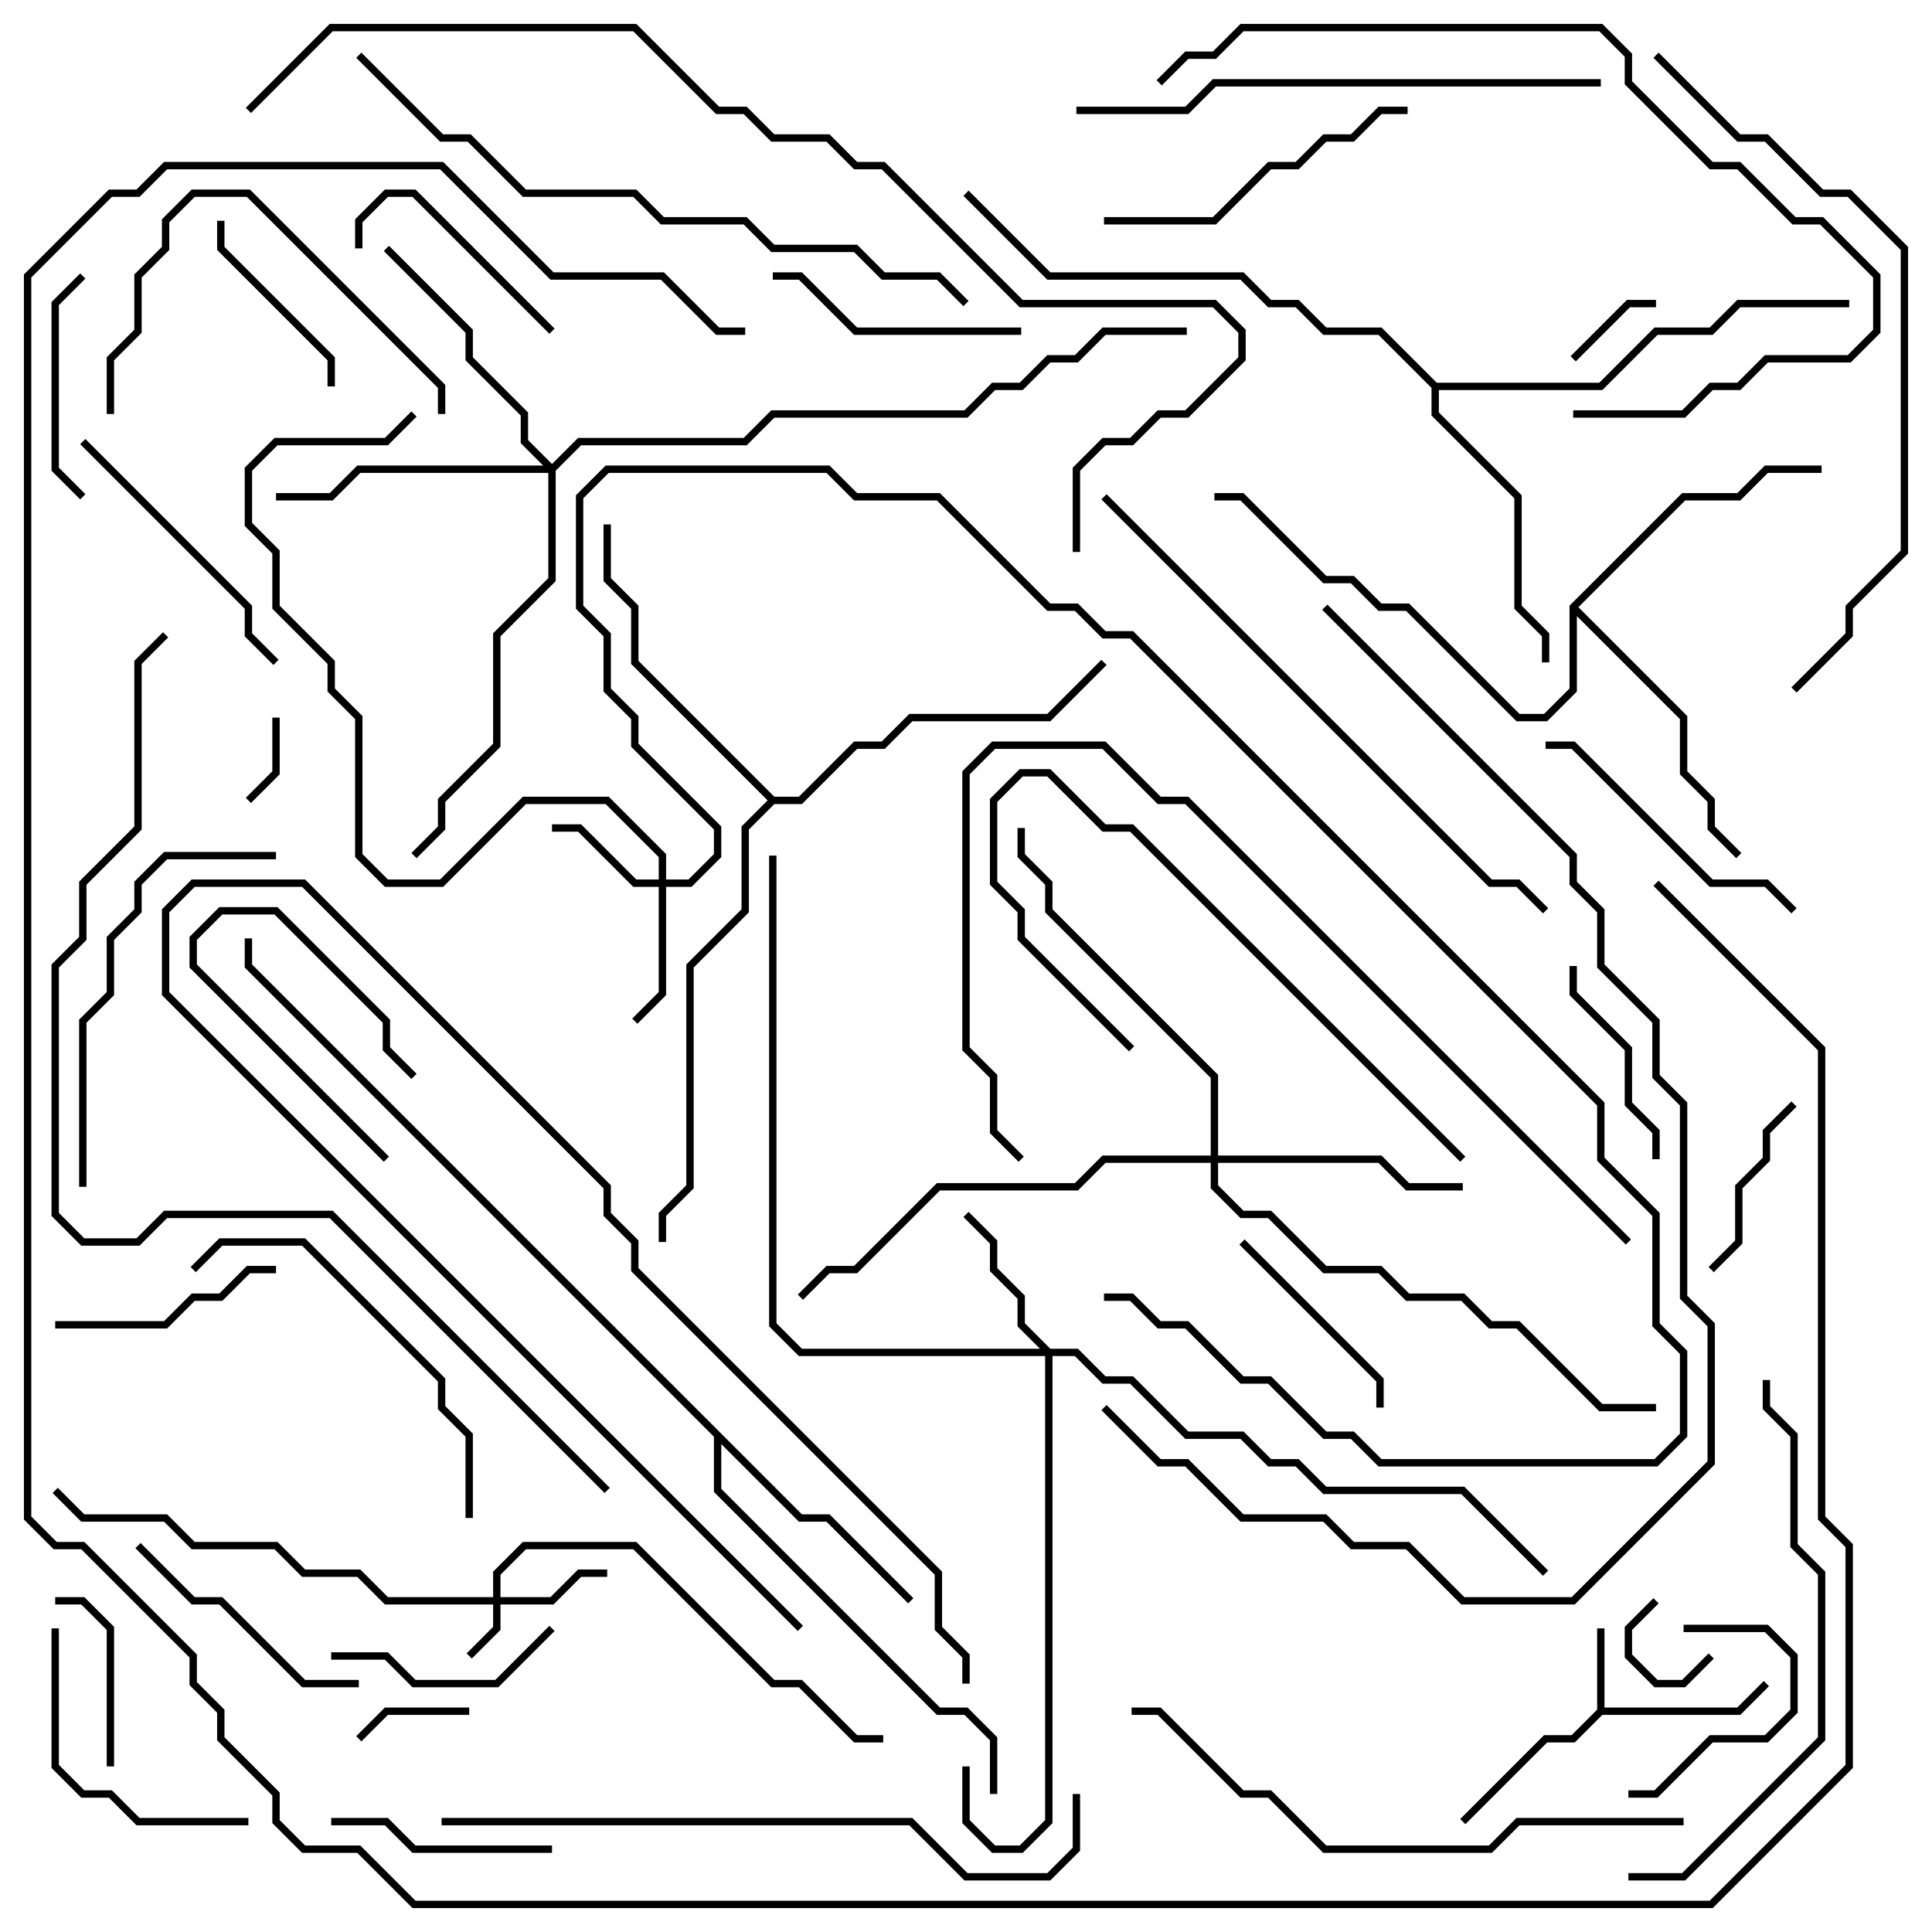 <svg version="1.1" width="105" height="105" xmlns="http://www.w3.org/2000/svg"><path d="M86.8,92.917L86.8,88.5L87.2,88.5L87.2,92.8L94.417,92.8L95.859,91.359L96.141,91.641L94.583,93.2L87.083,93.2L85.583,94.7L84.083,94.7L79.641,99.141L79.359,98.859L83.917,94.3L85.417,94.3z" stroke="none"/><path d="M43.583,82.3L45.083,82.3L49.641,86.859L49.359,87.141L44.917,82.7L43.417,82.7L39.2,78.483L39.2,80.917L51.083,92.8L52.583,92.8L54.2,94.417L54.2,97.5L53.8,97.5L53.8,94.583L52.417,93.2L50.917,93.2L38.8,81.083L38.8,78.083L13.3,52.583L13.3,51L13.7,51L13.7,52.417z" stroke="none"/><path d="M85.3,32.917L91.417,26.8L94.417,26.8L95.917,25.3L99,25.3L99,25.7L96.083,25.7L94.583,27.2L91.583,27.2L85.783,33L91.7,38.917L91.7,41.917L93.2,43.417L93.2,44.917L94.641,46.359L94.359,46.641L92.8,45.083L92.8,43.583L91.3,42.083L91.3,39.083L85.7,33.483L85.7,37.583L84.083,39.2L82.417,39.2L76.417,33.2L74.917,33.2L73.417,31.7L71.917,31.7L67.417,27.2L66,27.2L66,26.8L67.583,26.8L72.083,31.3L73.583,31.3L75.083,32.8L76.583,32.8L82.583,38.8L83.917,38.8L85.3,37.417z" stroke="none"/><path d="M78.083,20.8L86.917,20.8L89.917,17.8L92.917,17.8L94.417,16.3L100.5,16.3L100.5,16.7L94.583,16.7L93.083,18.2L90.083,18.2L87.083,21.2L78.2,21.2L78.2,22.417L82.7,26.917L82.7,32.917L84.2,34.417L84.2,36L83.8,36L83.8,34.583L82.3,33.083L82.3,27.083L77.8,22.583L77.8,21.083L74.917,18.2L71.917,18.2L70.417,16.7L68.917,16.7L67.417,15.2L56.917,15.2L52.359,10.641L52.641,10.359L57.083,14.8L67.583,14.8L69.083,16.3L70.583,16.3L72.083,17.8L75.083,17.8z" stroke="none"/><path d="M42.083,43.3L43.417,43.3L46.417,40.3L47.917,40.3L49.417,38.8L56.917,38.8L59.859,35.859L60.141,36.141L57.083,39.2L49.583,39.2L48.083,40.7L46.583,40.7L43.583,43.7L42.083,43.7L40.7,45.083L40.7,49.583L37.7,52.583L37.7,64.583L36.2,66.083L36.2,67.5L35.8,67.5L35.8,65.917L37.3,64.417L37.3,52.417L40.3,49.417L40.3,44.917L41.717,43.5L34.3,36.083L34.3,33.083L32.8,31.583L32.8,28.5L33.2,28.5L33.2,31.417L34.7,32.917L34.7,35.917z" stroke="none"/><path d="M26.8,86.8L26.8,85.417L28.417,83.8L34.583,83.8L42.083,91.3L43.583,91.3L46.583,94.3L48,94.3L48,94.7L46.417,94.7L43.417,91.7L41.917,91.7L34.417,84.2L28.583,84.2L27.2,85.583L27.2,86.8L29.917,86.8L31.417,85.3L33,85.3L33,85.7L31.583,85.7L30.083,87.2L27.2,87.2L27.2,88.583L25.641,90.141L25.359,89.859L26.8,88.417L26.8,87.2L20.917,87.2L19.417,85.7L16.417,85.7L14.917,84.2L10.417,84.2L8.917,82.7L4.417,82.7L2.859,81.141L3.141,80.859L4.583,82.3L9.083,82.3L10.583,83.8L15.083,83.8L16.583,85.3L19.583,85.3L21.083,86.8z" stroke="none"/><path d="M35.8,47.8L35.8,46.583L32.917,43.7L28.583,43.7L24.083,48.2L20.917,48.2L19.3,46.583L19.3,39.083L17.8,37.583L17.8,36.083L14.8,33.083L14.8,30.083L13.3,28.583L13.3,25.417L14.917,23.8L20.917,23.8L22.359,22.359L22.641,22.641L21.083,24.2L15.083,24.2L13.7,25.583L13.7,28.417L15.2,29.917L15.2,32.917L18.2,35.917L18.2,37.417L19.7,38.917L19.7,46.417L21.083,47.8L23.917,47.8L28.417,43.3L33.083,43.3L36.2,46.417L36.2,47.8L37.417,47.8L38.8,46.417L38.8,45.083L34.3,40.583L34.3,39.083L32.8,37.583L32.8,34.583L31.3,33.083L31.3,26.917L32.917,25.3L45.083,25.3L46.583,26.8L51.083,26.8L57.083,32.8L58.583,32.8L60.083,34.3L61.583,34.3L87.2,59.917L87.2,62.917L90.2,65.917L90.2,71.917L91.7,73.417L91.7,78.083L90.083,79.7L74.917,79.7L73.417,78.2L71.917,78.2L68.917,75.2L67.417,75.2L64.417,72.2L62.917,72.2L61.417,70.7L60,70.7L60,70.3L61.583,70.3L63.083,71.8L64.583,71.8L67.583,74.8L69.083,74.8L72.083,77.8L73.583,77.8L75.083,79.3L89.917,79.3L91.3,77.917L91.3,73.583L89.8,72.083L89.8,66.083L86.8,63.083L86.8,60.083L61.417,34.7L59.917,34.7L58.417,33.2L56.917,33.2L50.917,27.2L46.417,27.2L44.917,25.7L33.083,25.7L31.7,27.083L31.7,32.917L33.2,34.417L33.2,37.417L34.7,38.917L34.7,40.417L39.2,44.917L39.2,46.583L37.583,48.2L36.2,48.2L36.2,54.083L34.641,55.641L34.359,55.359L35.8,53.917L35.8,48.2L34.417,48.2L31.417,45.2L30,45.2L30,44.8L31.583,44.8L34.583,47.8z" stroke="none"/><path d="M57.083,73.3L58.583,73.3L60.083,74.8L61.583,74.8L64.583,77.8L67.583,77.8L69.083,79.3L70.583,79.3L72.083,80.8L79.583,80.8L84.141,85.359L83.859,85.641L79.417,81.2L71.917,81.2L70.417,79.7L68.917,79.7L67.417,78.2L64.417,78.2L61.417,75.2L59.917,75.2L58.417,73.7L57.2,73.7L57.2,99.083L55.583,100.7L53.917,100.7L52.3,99.083L52.3,96L52.7,96L52.7,98.917L54.083,100.3L55.417,100.3L56.8,98.917L56.8,73.7L43.417,73.7L41.8,72.083L41.8,46.5L42.2,46.5L42.2,71.917L43.583,73.3L56.517,73.3L55.3,72.083L55.3,70.583L53.8,69.083L53.8,67.583L52.359,66.141L52.641,65.859L54.2,67.417L54.2,68.917L55.7,70.417L55.7,71.917z" stroke="none"/><path d="M65.8,62.8L65.8,58.583L56.8,49.583L56.8,48.083L55.3,46.583L55.3,45L55.7,45L55.7,46.417L57.2,47.917L57.2,49.417L66.2,58.417L66.2,62.8L75.083,62.8L76.583,64.3L79.5,64.3L79.5,64.7L76.417,64.7L74.917,63.2L66.2,63.2L66.2,64.417L67.583,65.8L69.083,65.8L72.083,68.8L75.083,68.8L76.583,70.3L79.583,70.3L81.083,71.8L82.583,71.8L87.083,76.3L90,76.3L90,76.7L86.917,76.7L82.417,72.2L80.917,72.2L79.417,70.7L76.417,70.7L74.917,69.2L71.917,69.2L68.917,66.2L67.417,66.2L65.8,64.583L65.8,63.2L60.083,63.2L58.583,64.7L51.083,64.7L46.583,69.2L45.083,69.2L43.641,70.641L43.359,70.359L44.917,68.8L46.417,68.8L50.917,64.3L58.417,64.3L59.917,62.8z" stroke="none"/><path d="M30,25.217L31.417,23.8L40.417,23.8L41.917,22.3L52.417,22.3L53.917,20.8L55.417,20.8L56.917,19.3L58.417,19.3L59.917,17.8L64.5,17.8L64.5,18.2L60.083,18.2L58.583,19.7L57.083,19.7L55.583,21.2L54.083,21.2L52.583,22.7L42.083,22.7L40.583,24.2L31.583,24.2L30.2,25.583L30.2,31.583L27.2,34.583L27.2,40.583L24.2,43.583L24.2,45.083L22.641,46.641L22.359,46.359L23.8,44.917L23.8,43.417L26.8,40.417L26.8,34.417L29.8,31.417L29.8,25.7L19.583,25.7L18.083,27.2L15,27.2L15,26.8L17.917,26.8L19.417,25.3L29.517,25.3L28.3,24.083L28.3,22.583L25.3,19.583L25.3,18.083L20.859,13.641L21.141,13.359L25.7,17.917L25.7,19.417L28.7,22.417L28.7,23.917z" stroke="none"/><path d="M92.859,89.859L93.141,90.141L91.583,91.7L89.917,91.7L88.3,90.083L88.3,88.417L89.859,86.859L90.141,87.141L88.7,88.583L88.7,89.917L90.083,91.3L91.417,91.3z" stroke="none"/><path d="M14.8,39L15.2,39L15.2,42.083L13.641,43.641L13.359,43.359L14.8,41.917z" stroke="none"/><path d="M21.141,62.859L20.859,63.141L10.3,52.583L10.3,50.917L11.917,49.3L15.083,49.3L21.2,55.417L21.2,56.917L22.641,58.359L22.359,58.641L20.8,57.083L20.8,55.583L14.917,49.7L12.083,49.7L10.7,51.083L10.7,52.417z" stroke="none"/><path d="M90,16.3L90,16.7L88.583,16.7L85.641,19.641L85.359,19.359L88.417,16.3z" stroke="none"/><path d="M25.5,92.8L25.5,93.2L21.083,93.2L19.641,94.641L19.359,94.359L20.917,92.8z" stroke="none"/><path d="M43.641,88.359L43.359,88.641L8.8,54.083L8.8,49.417L10.417,47.8L16.583,47.8L33.2,64.417L33.2,65.917L34.7,67.417L34.7,68.917L51.2,85.417L51.2,88.417L52.7,89.917L52.7,91.5L52.3,91.5L52.3,90.083L50.8,88.583L50.8,85.583L34.3,69.083L34.3,67.583L32.8,66.083L32.8,64.583L16.417,48.2L10.583,48.2L9.2,49.583L9.2,53.917z" stroke="none"/><path d="M88.5,97.7L88.5,97.3L89.917,97.3L92.917,94.3L95.917,94.3L97.3,92.917L97.3,90.083L95.917,88.7L91.5,88.7L91.5,88.3L96.083,88.3L97.7,89.917L97.7,93.083L96.083,94.7L93.083,94.7L90.083,97.7z" stroke="none"/><path d="M6.2,96L5.8,96L5.8,88.583L4.417,87.2L3,87.2L3,86.8L4.583,86.8L6.2,88.417z" stroke="none"/><path d="M93.141,69.141L92.859,68.859L94.3,67.417L94.3,64.417L95.8,62.917L95.8,61.417L97.359,59.859L97.641,60.141L96.2,61.583L96.2,63.083L94.7,64.583L94.7,67.583z" stroke="none"/><path d="M11.8,12L12.2,12L12.2,13.417L18.2,19.417L18.2,21L17.8,21L17.8,19.583L11.8,13.583z" stroke="none"/><path d="M90.2,63L89.8,63L89.8,61.583L88.3,60.083L88.3,57.083L85.3,54.083L85.3,52.5L85.7,52.5L85.7,53.917L88.7,56.917L88.7,59.917L90.2,61.417z" stroke="none"/><path d="M30.141,17.859L29.859,18.141L22.417,10.7L21.083,10.7L19.7,12.083L19.7,13.5L19.3,13.5L19.3,11.917L20.917,10.3L22.583,10.3z" stroke="none"/><path d="M67.359,67.641L67.641,67.359L75.2,74.917L75.2,76.5L74.8,76.5L74.8,75.083z" stroke="none"/><path d="M4.641,26.859L4.359,27.141L2.8,25.583L2.8,16.417L4.359,14.859L4.641,15.141L3.2,16.583L3.2,25.417z" stroke="none"/><path d="M18,90.2L18,89.8L21.083,89.8L22.583,91.3L26.917,91.3L29.859,88.359L30.141,88.641L27.083,91.7L22.417,91.7L20.917,90.2z" stroke="none"/><path d="M30,100.3L30,100.7L22.417,100.7L20.917,99.2L18,99.2L18,98.8L21.083,98.8L22.583,100.3z" stroke="none"/><path d="M15,68.8L15,69.2L13.583,69.2L12.083,70.7L10.583,70.7L9.083,72.2L3,72.2L3,71.8L8.917,71.8L10.417,70.3L11.917,70.3L13.417,68.8z" stroke="none"/><path d="M55.5,17.8L55.5,18.2L46.417,18.2L43.417,15.2L42,15.2L42,14.8L43.583,14.8L46.583,17.8z" stroke="none"/><path d="M19.5,91.3L19.5,91.7L16.417,91.7L11.917,87.2L10.417,87.2L7.359,84.141L7.641,83.859L10.583,86.8L12.083,86.8L16.583,91.3z" stroke="none"/><path d="M2.8,88.5L3.2,88.5L3.2,95.917L4.583,97.3L6.083,97.3L7.583,98.8L13.5,98.8L13.5,99.2L7.417,99.2L5.917,97.7L4.417,97.7L2.8,96.083z" stroke="none"/><path d="M4.359,24.141L4.641,23.859L13.7,32.917L13.7,34.417L15.141,35.859L14.859,36.141L13.3,34.583L13.3,33.083z" stroke="none"/><path d="M97.641,49.359L97.359,49.641L95.917,48.2L92.917,48.2L85.417,40.7L84,40.7L84,40.3L85.583,40.3L93.083,47.8L96.083,47.8z" stroke="none"/><path d="M76.5,5.8L76.5,6.2L75.083,6.2L73.583,7.7L72.083,7.7L70.583,9.2L69.083,9.2L66.083,12.2L60,12.2L60,11.8L65.917,11.8L68.917,8.8L70.417,8.8L71.917,7.3L73.417,7.3L74.917,5.8z" stroke="none"/><path d="M6.2,22.5L5.8,22.5L5.8,19.417L7.3,17.917L7.3,14.917L8.8,13.417L8.8,11.917L10.417,10.3L13.583,10.3L24.2,20.917L24.2,22.5L23.8,22.5L23.8,21.083L13.417,10.7L10.583,10.7L9.2,12.083L9.2,13.583L7.7,15.083L7.7,18.083L6.2,19.583z" stroke="none"/><path d="M79.641,62.859L79.359,63.141L61.417,45.2L59.917,45.2L56.917,42.2L55.583,42.2L54.2,43.583L54.2,47.917L55.7,49.417L55.7,50.917L61.641,56.859L61.359,57.141L55.3,51.083L55.3,49.583L53.8,48.083L53.8,43.417L55.417,41.8L57.083,41.8L60.083,44.8L61.583,44.8z" stroke="none"/><path d="M10.641,69.141L10.359,68.859L11.917,67.3L16.583,67.3L24.2,74.917L24.2,76.417L25.7,77.917L25.7,82.5L25.3,82.5L25.3,78.083L23.8,76.583L23.8,75.083L16.417,67.7L12.083,67.7z" stroke="none"/><path d="M15,46.3L15,46.7L9.083,46.7L7.7,48.083L7.7,49.583L6.2,51.083L6.2,54.083L4.7,55.583L4.7,64.5L4.3,64.5L4.3,55.417L5.8,53.917L5.8,50.917L7.3,49.417L7.3,47.917L8.917,46.3z" stroke="none"/><path d="M88.5,102.2L88.5,101.8L91.417,101.8L98.8,94.417L98.8,85.583L97.3,84.083L97.3,78.083L95.8,76.583L95.8,75L96.2,75L96.2,76.417L97.7,77.917L97.7,83.917L99.2,85.417L99.2,94.583L91.583,102.2z" stroke="none"/><path d="M87,4.3L87,4.7L66.083,4.7L64.583,6.2L58.5,6.2L58.5,5.8L64.417,5.8L65.917,4.3z" stroke="none"/><path d="M85.5,22.7L85.5,22.3L91.417,22.3L92.917,20.8L94.417,20.8L95.917,19.3L100.417,19.3L101.8,17.917L101.8,15.083L98.917,12.2L97.417,12.2L94.417,9.2L92.917,9.2L88.3,4.583L88.3,3.083L86.917,1.7L67.583,1.7L66.083,3.2L64.583,3.2L63.141,4.641L62.859,4.359L64.417,2.8L65.917,2.8L67.417,1.3L87.083,1.3L88.7,2.917L88.7,4.417L93.083,8.8L94.583,8.8L97.583,11.8L99.083,11.8L102.2,14.917L102.2,18.083L100.583,19.7L96.083,19.7L94.583,21.2L93.083,21.2L91.583,22.7z" stroke="none"/><path d="M91.5,98.8L91.5,99.2L82.583,99.2L81.083,100.7L71.917,100.7L68.917,97.7L67.417,97.7L62.917,93.2L61.5,93.2L61.5,92.8L63.083,92.8L67.583,97.3L69.083,97.3L72.083,100.3L80.917,100.3L82.417,98.8z" stroke="none"/><path d="M59.859,27.141L60.141,26.859L81.083,47.8L82.583,47.8L84.141,49.359L83.859,49.641L82.417,48.2L80.917,48.2z" stroke="none"/><path d="M88.641,67.359L88.359,67.641L64.417,43.7L62.917,43.7L59.917,40.7L54.083,40.7L52.7,42.083L52.7,56.917L54.2,58.417L54.2,61.417L55.641,62.859L55.359,63.141L53.8,61.583L53.8,58.583L52.3,57.083L52.3,41.917L53.917,40.3L60.083,40.3L63.083,43.3L64.583,43.3z" stroke="none"/><path d="M24,99.2L24,98.8L49.583,98.8L52.583,101.8L56.917,101.8L58.3,100.417L58.3,97.5L58.7,97.5L58.7,100.583L57.083,102.2L52.417,102.2L49.417,99.2z" stroke="none"/><path d="M89.859,3.141L90.141,2.859L94.583,7.3L96.083,7.3L99.083,10.3L100.583,10.3L103.7,13.417L103.7,30.083L100.7,33.083L100.7,34.583L97.641,37.641L97.359,37.359L100.3,34.417L100.3,32.917L103.3,29.917L103.3,13.583L100.417,10.7L98.917,10.7L95.917,7.7L94.417,7.7z" stroke="none"/><path d="M19.359,3.141L19.641,2.859L24.083,7.3L25.583,7.3L28.583,10.3L34.583,10.3L36.083,11.8L40.583,11.8L42.083,13.3L46.583,13.3L48.083,14.8L51.083,14.8L52.641,16.359L52.359,16.641L50.917,15.2L47.917,15.2L46.417,13.7L41.917,13.7L40.417,12.2L35.917,12.2L34.417,10.7L28.417,10.7L25.417,7.7L23.917,7.7z" stroke="none"/><path d="M71.859,33.141L72.141,32.859L85.7,46.417L85.7,47.917L87.2,49.417L87.2,52.417L90.2,55.417L90.2,58.417L91.7,59.917L91.7,70.417L93.2,71.917L93.2,79.583L85.583,87.2L79.417,87.2L76.417,84.2L73.417,84.2L71.917,82.7L67.417,82.7L64.417,79.7L62.917,79.7L59.859,76.641L60.141,76.359L63.083,79.3L64.583,79.3L67.583,82.3L72.083,82.3L73.583,83.8L76.583,83.8L79.583,86.8L85.417,86.8L92.8,79.417L92.8,72.083L91.3,70.583L91.3,60.083L89.8,58.583L89.8,55.583L86.8,52.583L86.8,49.583L85.3,48.083L85.3,46.583z" stroke="none"/><path d="M13.641,6.141L13.359,5.859L17.917,1.3L34.583,1.3L39.083,5.8L40.583,5.8L42.083,7.3L45.083,7.3L46.583,8.8L48.083,8.8L55.583,16.3L66.083,16.3L67.7,17.917L67.7,19.583L64.583,22.7L63.083,22.7L61.583,24.2L60.083,24.2L58.7,25.583L58.7,30L58.3,30L58.3,25.417L59.917,23.8L61.417,23.8L62.917,22.3L64.417,22.3L67.3,19.417L67.3,18.083L65.917,16.7L55.417,16.7L47.917,9.2L46.417,9.2L44.917,7.7L41.917,7.7L40.417,6.2L38.917,6.2L34.417,1.7L18.083,1.7z" stroke="none"/><path d="M8.859,34.359L9.141,34.641L7.7,36.083L7.7,45.083L4.7,48.083L4.7,51.083L3.2,52.583L3.2,65.917L4.583,67.3L7.417,67.3L8.917,65.8L18.083,65.8L33.141,80.859L32.859,81.141L17.917,66.2L9.083,66.2L7.583,67.7L4.417,67.7L2.8,66.083L2.8,52.417L4.3,50.917L4.3,47.917L7.3,44.917L7.3,35.917z" stroke="none"/><path d="M89.859,48.141L90.141,47.859L99.2,56.917L99.2,82.417L100.7,83.917L100.7,96.083L93.083,103.7L22.417,103.7L19.417,100.7L16.417,100.7L14.8,99.083L14.8,97.583L11.8,94.583L11.8,93.083L10.3,91.583L10.3,90.083L4.417,84.2L2.917,84.2L1.3,82.583L1.3,14.917L5.917,10.3L7.417,10.3L8.917,8.8L24.083,8.8L30.083,14.8L36.083,14.8L39.083,17.8L40.5,17.8L40.5,18.2L38.917,18.2L35.917,15.2L29.917,15.2L23.917,9.2L9.083,9.2L7.583,10.7L6.083,10.7L1.7,15.083L1.7,82.417L3.083,83.8L4.583,83.8L10.7,89.917L10.7,91.417L12.2,92.917L12.2,94.417L15.2,97.417L15.2,98.917L16.583,100.3L19.583,100.3L22.583,103.3L92.917,103.3L100.3,95.917L100.3,84.083L98.8,82.583L98.8,57.083z" stroke="none"/></svg>